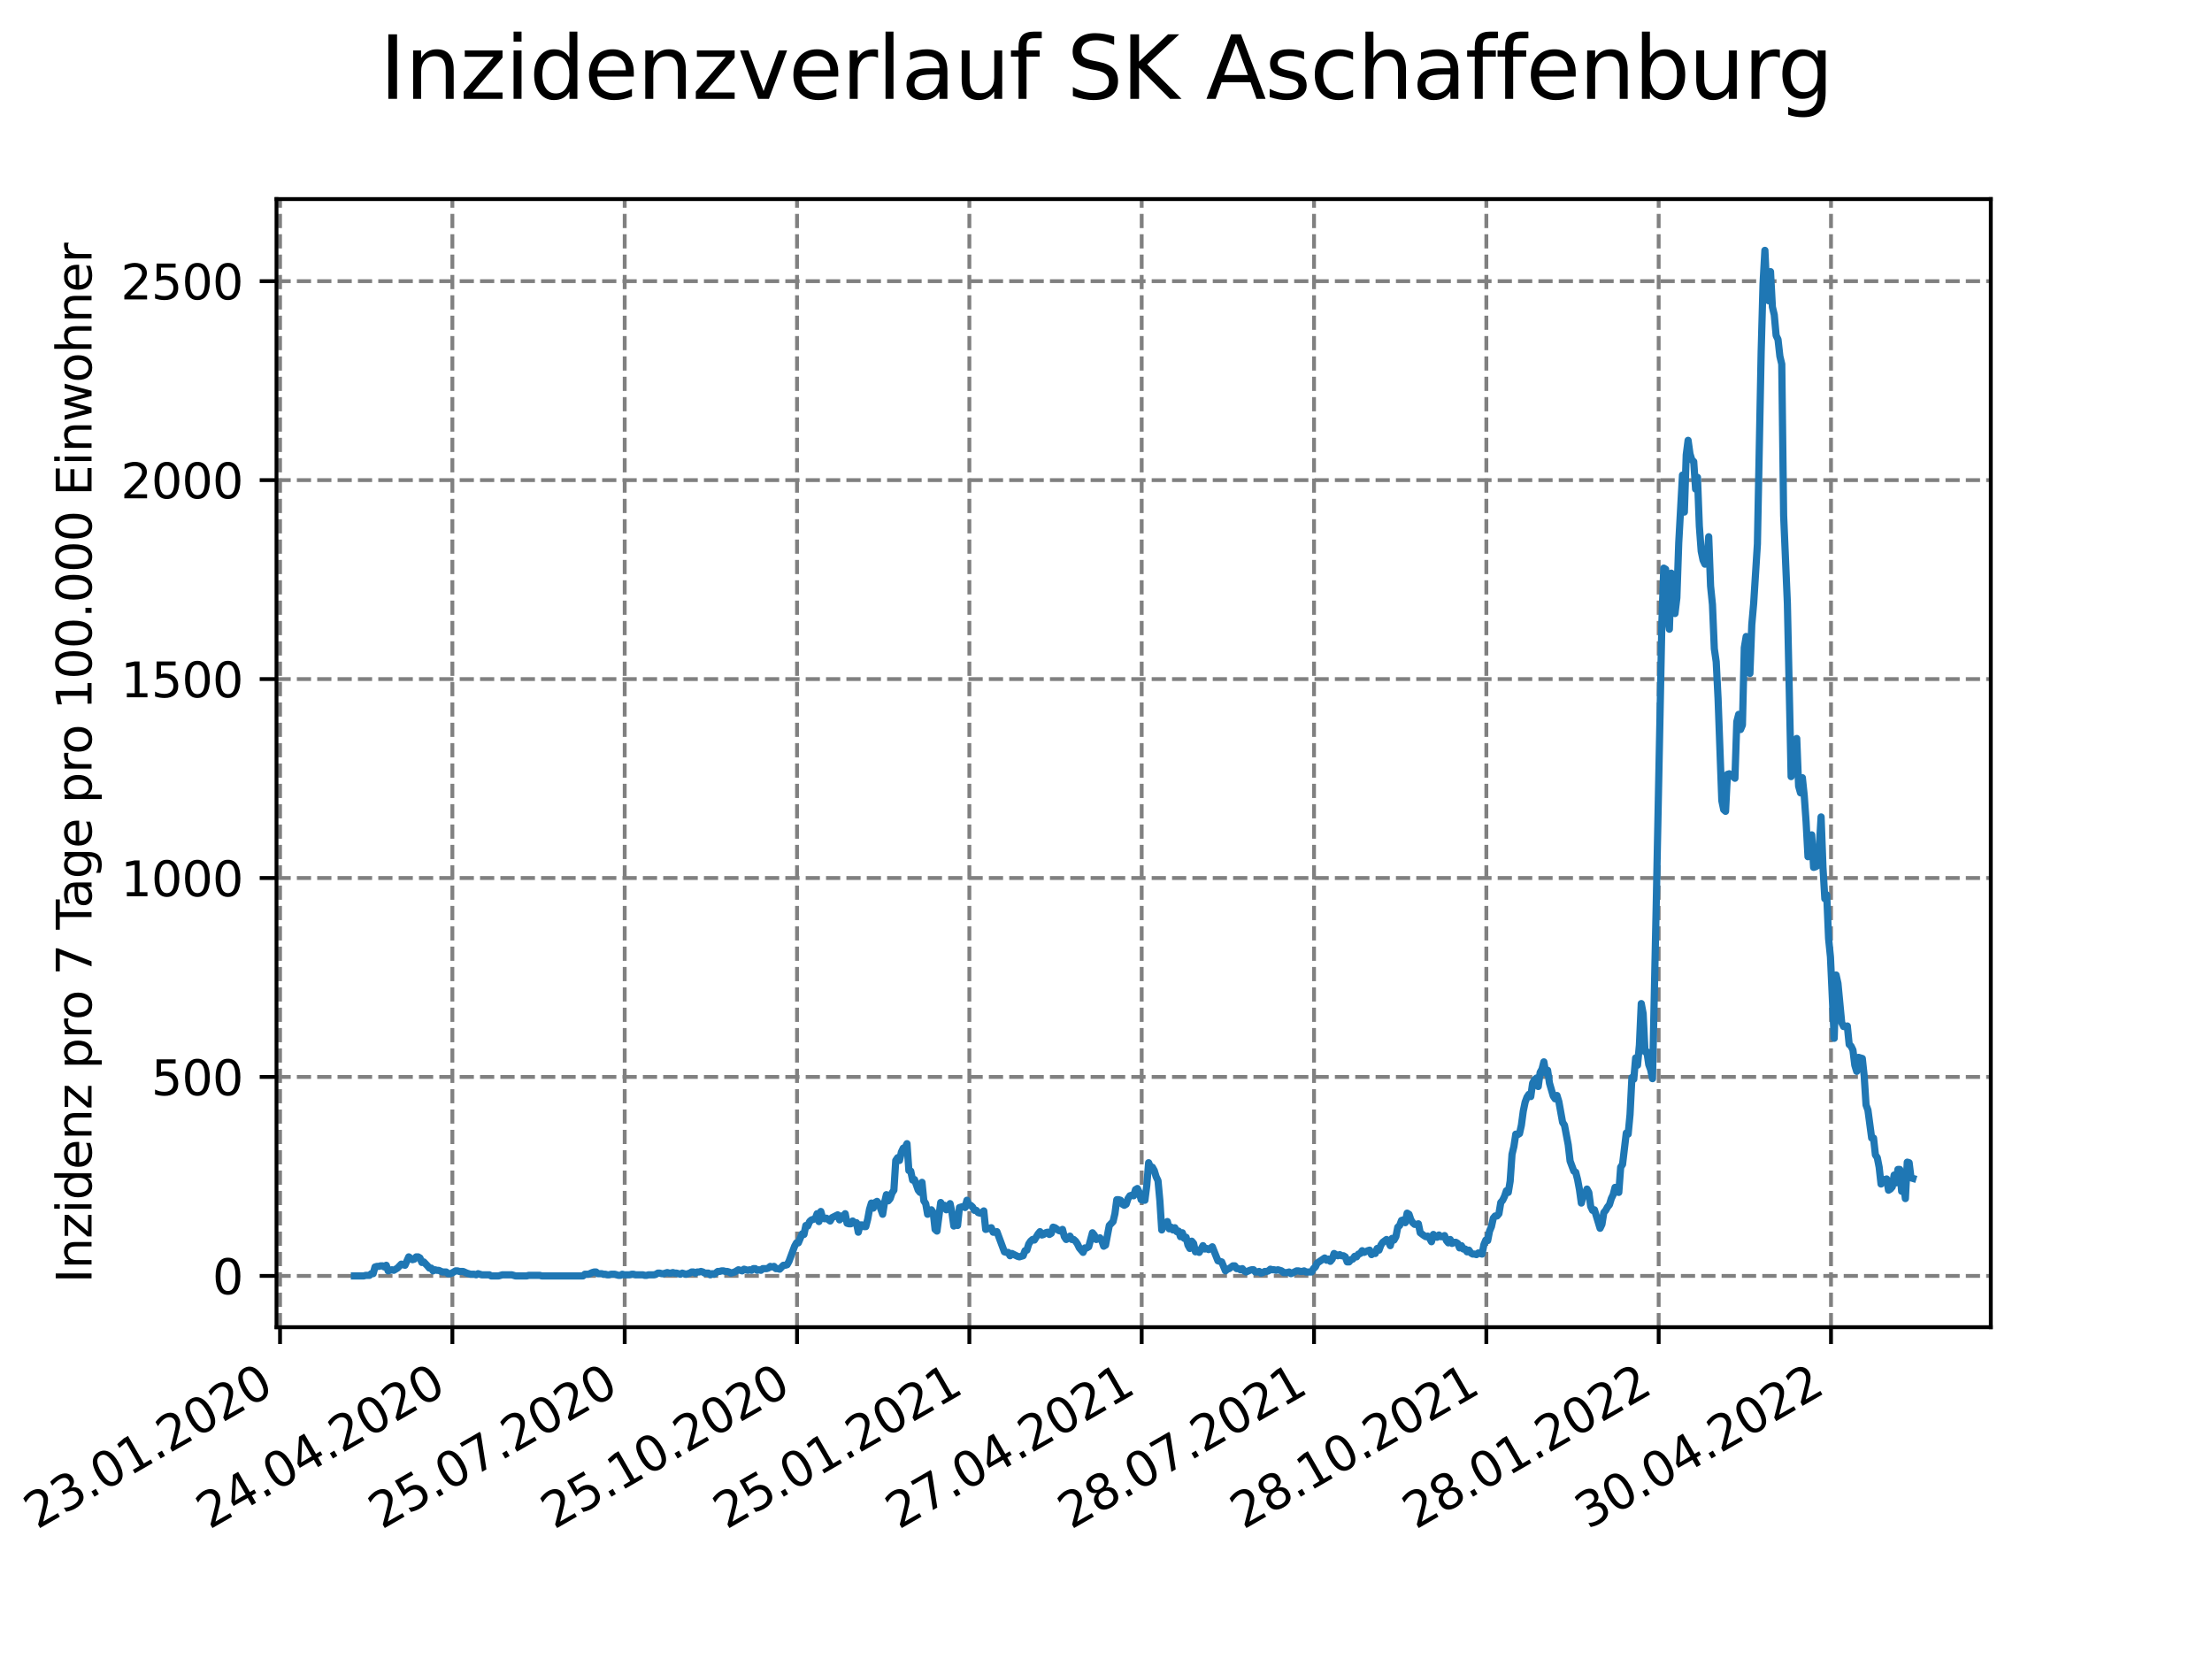 <?xml version="1.0" encoding="utf-8" standalone="no"?>
<!DOCTYPE svg PUBLIC "-//W3C//DTD SVG 1.1//EN"
  "http://www.w3.org/Graphics/SVG/1.1/DTD/svg11.dtd">
<svg xmlns:xlink="http://www.w3.org/1999/xlink" width="460.8pt" height="345.6pt" viewBox="0 0 460.8 345.6" xmlns="http://www.w3.org/2000/svg" version="1.1">
 <defs>
  <style type="text/css">*{stroke-linejoin: round; stroke-linecap: butt}</style>
 </defs>
 <g id="figure_1">
  <g id="patch_1">
   <path d="M 0 345.6 
L 460.8 345.6 
L 460.8 0 
L 0 0 
z
" style="fill: #ffffff"/>
  </g>
  <g id="axes_1">
   <g id="patch_2">
    <path d="M 57.6 276.48 
L 414.72 276.48 
L 414.72 41.472 
L 57.6 41.472 
z
" style="fill: #ffffff"/>
   </g>
   <g id="matplotlib.axis_1">
    <g id="xtick_1">
     <g id="line2d_1">
      <path d="M 58.338 276.48 
L 58.338 41.472 
" clip-path="url(#p2efe5b4119)" style="fill: none; stroke-dasharray: 2.96,1.28; stroke-dashoffset: 0; stroke: #808080; stroke-width: 0.8"/>
     </g>
     <g id="line2d_2">
      <defs>
       <path id="mc9bc3685da" d="M 0 0 
L 0 3.5 
" style="stroke: #000000; stroke-width: 0.8"/>
      </defs>
      <g>
       <use xlink:href="#mc9bc3685da" x="58.338" y="276.48" style="stroke: #000000; stroke-width: 0.8"/>
      </g>
     </g>
     <g id="text_1">
      <!-- 23.01.2020 -->
      <g transform="translate(7.713 318.689)rotate(-30)scale(0.1 -0.1)">
       <defs>
        <path id="DejaVuSans-32" d="M 1228 531 
L 3431 531 
L 3431 0 
L 469 0 
L 469 531 
Q 828 903 1448 1529 
Q 2069 2156 2228 2338 
Q 2531 2678 2651 2914 
Q 2772 3150 2772 3378 
Q 2772 3750 2511 3984 
Q 2250 4219 1831 4219 
Q 1534 4219 1204 4116 
Q 875 4013 500 3803 
L 500 4441 
Q 881 4594 1212 4672 
Q 1544 4750 1819 4750 
Q 2544 4750 2975 4387 
Q 3406 4025 3406 3419 
Q 3406 3131 3298 2873 
Q 3191 2616 2906 2266 
Q 2828 2175 2409 1742 
Q 1991 1309 1228 531 
z
" transform="scale(0.016)"/>
        <path id="DejaVuSans-33" d="M 2597 2516 
Q 3050 2419 3304 2112 
Q 3559 1806 3559 1356 
Q 3559 666 3084 287 
Q 2609 -91 1734 -91 
Q 1441 -91 1130 -33 
Q 819 25 488 141 
L 488 750 
Q 750 597 1062 519 
Q 1375 441 1716 441 
Q 2309 441 2620 675 
Q 2931 909 2931 1356 
Q 2931 1769 2642 2001 
Q 2353 2234 1838 2234 
L 1294 2234 
L 1294 2753 
L 1863 2753 
Q 2328 2753 2575 2939 
Q 2822 3125 2822 3475 
Q 2822 3834 2567 4026 
Q 2313 4219 1838 4219 
Q 1578 4219 1281 4162 
Q 984 4106 628 3988 
L 628 4550 
Q 988 4650 1302 4700 
Q 1616 4750 1894 4750 
Q 2613 4750 3031 4423 
Q 3450 4097 3450 3541 
Q 3450 3153 3228 2886 
Q 3006 2619 2597 2516 
z
" transform="scale(0.016)"/>
        <path id="DejaVuSans-2e" d="M 684 794 
L 1344 794 
L 1344 0 
L 684 0 
L 684 794 
z
" transform="scale(0.016)"/>
        <path id="DejaVuSans-30" d="M 2034 4250 
Q 1547 4250 1301 3770 
Q 1056 3291 1056 2328 
Q 1056 1369 1301 889 
Q 1547 409 2034 409 
Q 2525 409 2770 889 
Q 3016 1369 3016 2328 
Q 3016 3291 2770 3770 
Q 2525 4250 2034 4250 
z
M 2034 4750 
Q 2819 4750 3233 4129 
Q 3647 3509 3647 2328 
Q 3647 1150 3233 529 
Q 2819 -91 2034 -91 
Q 1250 -91 836 529 
Q 422 1150 422 2328 
Q 422 3509 836 4129 
Q 1250 4750 2034 4750 
z
" transform="scale(0.016)"/>
        <path id="DejaVuSans-31" d="M 794 531 
L 1825 531 
L 1825 4091 
L 703 3866 
L 703 4441 
L 1819 4666 
L 2450 4666 
L 2450 531 
L 3481 531 
L 3481 0 
L 794 0 
L 794 531 
z
" transform="scale(0.016)"/>
       </defs>
       <use xlink:href="#DejaVuSans-32"/>
       <use xlink:href="#DejaVuSans-33" x="63.623"/>
       <use xlink:href="#DejaVuSans-2e" x="127.246"/>
       <use xlink:href="#DejaVuSans-30" x="159.033"/>
       <use xlink:href="#DejaVuSans-31" x="222.656"/>
       <use xlink:href="#DejaVuSans-2e" x="286.279"/>
       <use xlink:href="#DejaVuSans-32" x="318.066"/>
       <use xlink:href="#DejaVuSans-30" x="381.689"/>
       <use xlink:href="#DejaVuSans-32" x="445.312"/>
       <use xlink:href="#DejaVuSans-30" x="508.936"/>
      </g>
     </g>
    </g>
    <g id="xtick_2">
     <g id="line2d_3">
      <path d="M 94.237 276.48 
L 94.237 41.472 
" clip-path="url(#p2efe5b4119)" style="fill: none; stroke-dasharray: 2.96,1.28; stroke-dashoffset: 0; stroke: #808080; stroke-width: 0.8"/>
     </g>
     <g id="line2d_4">
      <g>
       <use xlink:href="#mc9bc3685da" x="94.237" y="276.48" style="stroke: #000000; stroke-width: 0.8"/>
      </g>
     </g>
     <g id="text_2">
      <!-- 24.04.2020 -->
      <g transform="translate(43.612 318.689)rotate(-30)scale(0.1 -0.1)">
       <defs>
        <path id="DejaVuSans-34" d="M 2419 4116 
L 825 1625 
L 2419 1625 
L 2419 4116 
z
M 2253 4666 
L 3047 4666 
L 3047 1625 
L 3713 1625 
L 3713 1100 
L 3047 1100 
L 3047 0 
L 2419 0 
L 2419 1100 
L 313 1100 
L 313 1709 
L 2253 4666 
z
" transform="scale(0.016)"/>
       </defs>
       <use xlink:href="#DejaVuSans-32"/>
       <use xlink:href="#DejaVuSans-34" x="63.623"/>
       <use xlink:href="#DejaVuSans-2e" x="127.246"/>
       <use xlink:href="#DejaVuSans-30" x="159.033"/>
       <use xlink:href="#DejaVuSans-34" x="222.656"/>
       <use xlink:href="#DejaVuSans-2e" x="286.279"/>
       <use xlink:href="#DejaVuSans-32" x="318.066"/>
       <use xlink:href="#DejaVuSans-30" x="381.689"/>
       <use xlink:href="#DejaVuSans-32" x="445.312"/>
       <use xlink:href="#DejaVuSans-30" x="508.936"/>
      </g>
     </g>
    </g>
    <g id="xtick_3">
     <g id="line2d_5">
      <path d="M 130.137 276.48 
L 130.137 41.472 
" clip-path="url(#p2efe5b4119)" style="fill: none; stroke-dasharray: 2.96,1.28; stroke-dashoffset: 0; stroke: #808080; stroke-width: 0.8"/>
     </g>
     <g id="line2d_6">
      <g>
       <use xlink:href="#mc9bc3685da" x="130.137" y="276.48" style="stroke: #000000; stroke-width: 0.8"/>
      </g>
     </g>
     <g id="text_3">
      <!-- 25.07.2020 -->
      <g transform="translate(79.512 318.689)rotate(-30)scale(0.1 -0.1)">
       <defs>
        <path id="DejaVuSans-35" d="M 691 4666 
L 3169 4666 
L 3169 4134 
L 1269 4134 
L 1269 2991 
Q 1406 3038 1543 3061 
Q 1681 3084 1819 3084 
Q 2600 3084 3056 2656 
Q 3513 2228 3513 1497 
Q 3513 744 3044 326 
Q 2575 -91 1722 -91 
Q 1428 -91 1123 -41 
Q 819 9 494 109 
L 494 744 
Q 775 591 1075 516 
Q 1375 441 1709 441 
Q 2250 441 2565 725 
Q 2881 1009 2881 1497 
Q 2881 1984 2565 2268 
Q 2250 2553 1709 2553 
Q 1456 2553 1204 2497 
Q 953 2441 691 2322 
L 691 4666 
z
" transform="scale(0.016)"/>
        <path id="DejaVuSans-37" d="M 525 4666 
L 3525 4666 
L 3525 4397 
L 1831 0 
L 1172 0 
L 2766 4134 
L 525 4134 
L 525 4666 
z
" transform="scale(0.016)"/>
       </defs>
       <use xlink:href="#DejaVuSans-32"/>
       <use xlink:href="#DejaVuSans-35" x="63.623"/>
       <use xlink:href="#DejaVuSans-2e" x="127.246"/>
       <use xlink:href="#DejaVuSans-30" x="159.033"/>
       <use xlink:href="#DejaVuSans-37" x="222.656"/>
       <use xlink:href="#DejaVuSans-2e" x="286.279"/>
       <use xlink:href="#DejaVuSans-32" x="318.066"/>
       <use xlink:href="#DejaVuSans-30" x="381.689"/>
       <use xlink:href="#DejaVuSans-32" x="445.312"/>
       <use xlink:href="#DejaVuSans-30" x="508.936"/>
      </g>
     </g>
    </g>
    <g id="xtick_4">
     <g id="line2d_7">
      <path d="M 166.036 276.48 
L 166.036 41.472 
" clip-path="url(#p2efe5b4119)" style="fill: none; stroke-dasharray: 2.96,1.28; stroke-dashoffset: 0; stroke: #808080; stroke-width: 0.8"/>
     </g>
     <g id="line2d_8">
      <g>
       <use xlink:href="#mc9bc3685da" x="166.036" y="276.48" style="stroke: #000000; stroke-width: 0.8"/>
      </g>
     </g>
     <g id="text_4">
      <!-- 25.10.2020 -->
      <g transform="translate(115.411 318.689)rotate(-30)scale(0.1 -0.1)">
       <use xlink:href="#DejaVuSans-32"/>
       <use xlink:href="#DejaVuSans-35" x="63.623"/>
       <use xlink:href="#DejaVuSans-2e" x="127.246"/>
       <use xlink:href="#DejaVuSans-31" x="159.033"/>
       <use xlink:href="#DejaVuSans-30" x="222.656"/>
       <use xlink:href="#DejaVuSans-2e" x="286.279"/>
       <use xlink:href="#DejaVuSans-32" x="318.066"/>
       <use xlink:href="#DejaVuSans-30" x="381.689"/>
       <use xlink:href="#DejaVuSans-32" x="445.312"/>
       <use xlink:href="#DejaVuSans-30" x="508.936"/>
      </g>
     </g>
    </g>
    <g id="xtick_5">
     <g id="line2d_9">
      <path d="M 201.935 276.48 
L 201.935 41.472 
" clip-path="url(#p2efe5b4119)" style="fill: none; stroke-dasharray: 2.96,1.28; stroke-dashoffset: 0; stroke: #808080; stroke-width: 0.8"/>
     </g>
     <g id="line2d_10">
      <g>
       <use xlink:href="#mc9bc3685da" x="201.935" y="276.48" style="stroke: #000000; stroke-width: 0.8"/>
      </g>
     </g>
     <g id="text_5">
      <!-- 25.01.2021 -->
      <g transform="translate(151.31 318.689)rotate(-30)scale(0.1 -0.1)">
       <use xlink:href="#DejaVuSans-32"/>
       <use xlink:href="#DejaVuSans-35" x="63.623"/>
       <use xlink:href="#DejaVuSans-2e" x="127.246"/>
       <use xlink:href="#DejaVuSans-30" x="159.033"/>
       <use xlink:href="#DejaVuSans-31" x="222.656"/>
       <use xlink:href="#DejaVuSans-2e" x="286.279"/>
       <use xlink:href="#DejaVuSans-32" x="318.066"/>
       <use xlink:href="#DejaVuSans-30" x="381.689"/>
       <use xlink:href="#DejaVuSans-32" x="445.312"/>
       <use xlink:href="#DejaVuSans-31" x="508.936"/>
      </g>
     </g>
    </g>
    <g id="xtick_6">
     <g id="line2d_11">
      <path d="M 237.835 276.48 
L 237.835 41.472 
" clip-path="url(#p2efe5b4119)" style="fill: none; stroke-dasharray: 2.96,1.28; stroke-dashoffset: 0; stroke: #808080; stroke-width: 0.8"/>
     </g>
     <g id="line2d_12">
      <g>
       <use xlink:href="#mc9bc3685da" x="237.835" y="276.48" style="stroke: #000000; stroke-width: 0.8"/>
      </g>
     </g>
     <g id="text_6">
      <!-- 27.04.2021 -->
      <g transform="translate(187.209 318.689)rotate(-30)scale(0.1 -0.1)">
       <use xlink:href="#DejaVuSans-32"/>
       <use xlink:href="#DejaVuSans-37" x="63.623"/>
       <use xlink:href="#DejaVuSans-2e" x="127.246"/>
       <use xlink:href="#DejaVuSans-30" x="159.033"/>
       <use xlink:href="#DejaVuSans-34" x="222.656"/>
       <use xlink:href="#DejaVuSans-2e" x="286.279"/>
       <use xlink:href="#DejaVuSans-32" x="318.066"/>
       <use xlink:href="#DejaVuSans-30" x="381.689"/>
       <use xlink:href="#DejaVuSans-32" x="445.312"/>
       <use xlink:href="#DejaVuSans-31" x="508.936"/>
      </g>
     </g>
    </g>
    <g id="xtick_7">
     <g id="line2d_13">
      <path d="M 273.734 276.48 
L 273.734 41.472 
" clip-path="url(#p2efe5b4119)" style="fill: none; stroke-dasharray: 2.96,1.28; stroke-dashoffset: 0; stroke: #808080; stroke-width: 0.8"/>
     </g>
     <g id="line2d_14">
      <g>
       <use xlink:href="#mc9bc3685da" x="273.734" y="276.48" style="stroke: #000000; stroke-width: 0.8"/>
      </g>
     </g>
     <g id="text_7">
      <!-- 28.07.2021 -->
      <g transform="translate(223.109 318.689)rotate(-30)scale(0.1 -0.1)">
       <defs>
        <path id="DejaVuSans-38" d="M 2034 2216 
Q 1584 2216 1326 1975 
Q 1069 1734 1069 1313 
Q 1069 891 1326 650 
Q 1584 409 2034 409 
Q 2484 409 2743 651 
Q 3003 894 3003 1313 
Q 3003 1734 2745 1975 
Q 2488 2216 2034 2216 
z
M 1403 2484 
Q 997 2584 770 2862 
Q 544 3141 544 3541 
Q 544 4100 942 4425 
Q 1341 4750 2034 4750 
Q 2731 4750 3128 4425 
Q 3525 4100 3525 3541 
Q 3525 3141 3298 2862 
Q 3072 2584 2669 2484 
Q 3125 2378 3379 2068 
Q 3634 1759 3634 1313 
Q 3634 634 3220 271 
Q 2806 -91 2034 -91 
Q 1263 -91 848 271 
Q 434 634 434 1313 
Q 434 1759 690 2068 
Q 947 2378 1403 2484 
z
M 1172 3481 
Q 1172 3119 1398 2916 
Q 1625 2713 2034 2713 
Q 2441 2713 2670 2916 
Q 2900 3119 2900 3481 
Q 2900 3844 2670 4047 
Q 2441 4250 2034 4250 
Q 1625 4250 1398 4047 
Q 1172 3844 1172 3481 
z
" transform="scale(0.016)"/>
       </defs>
       <use xlink:href="#DejaVuSans-32"/>
       <use xlink:href="#DejaVuSans-38" x="63.623"/>
       <use xlink:href="#DejaVuSans-2e" x="127.246"/>
       <use xlink:href="#DejaVuSans-30" x="159.033"/>
       <use xlink:href="#DejaVuSans-37" x="222.656"/>
       <use xlink:href="#DejaVuSans-2e" x="286.279"/>
       <use xlink:href="#DejaVuSans-32" x="318.066"/>
       <use xlink:href="#DejaVuSans-30" x="381.689"/>
       <use xlink:href="#DejaVuSans-32" x="445.312"/>
       <use xlink:href="#DejaVuSans-31" x="508.936"/>
      </g>
     </g>
    </g>
    <g id="xtick_8">
     <g id="line2d_15">
      <path d="M 309.633 276.48 
L 309.633 41.472 
" clip-path="url(#p2efe5b4119)" style="fill: none; stroke-dasharray: 2.96,1.28; stroke-dashoffset: 0; stroke: #808080; stroke-width: 0.8"/>
     </g>
     <g id="line2d_16">
      <g>
       <use xlink:href="#mc9bc3685da" x="309.633" y="276.48" style="stroke: #000000; stroke-width: 0.8"/>
      </g>
     </g>
     <g id="text_8">
      <!-- 28.10.2021 -->
      <g transform="translate(259.008 318.689)rotate(-30)scale(0.1 -0.1)">
       <use xlink:href="#DejaVuSans-32"/>
       <use xlink:href="#DejaVuSans-38" x="63.623"/>
       <use xlink:href="#DejaVuSans-2e" x="127.246"/>
       <use xlink:href="#DejaVuSans-31" x="159.033"/>
       <use xlink:href="#DejaVuSans-30" x="222.656"/>
       <use xlink:href="#DejaVuSans-2e" x="286.279"/>
       <use xlink:href="#DejaVuSans-32" x="318.066"/>
       <use xlink:href="#DejaVuSans-30" x="381.689"/>
       <use xlink:href="#DejaVuSans-32" x="445.312"/>
       <use xlink:href="#DejaVuSans-31" x="508.936"/>
      </g>
     </g>
    </g>
    <g id="xtick_9">
     <g id="line2d_17">
      <path d="M 345.533 276.48 
L 345.533 41.472 
" clip-path="url(#p2efe5b4119)" style="fill: none; stroke-dasharray: 2.96,1.28; stroke-dashoffset: 0; stroke: #808080; stroke-width: 0.8"/>
     </g>
     <g id="line2d_18">
      <g>
       <use xlink:href="#mc9bc3685da" x="345.533" y="276.48" style="stroke: #000000; stroke-width: 0.8"/>
      </g>
     </g>
     <g id="text_9">
      <!-- 28.01.2022 -->
      <g transform="translate(294.907 318.689)rotate(-30)scale(0.1 -0.1)">
       <use xlink:href="#DejaVuSans-32"/>
       <use xlink:href="#DejaVuSans-38" x="63.623"/>
       <use xlink:href="#DejaVuSans-2e" x="127.246"/>
       <use xlink:href="#DejaVuSans-30" x="159.033"/>
       <use xlink:href="#DejaVuSans-31" x="222.656"/>
       <use xlink:href="#DejaVuSans-2e" x="286.279"/>
       <use xlink:href="#DejaVuSans-32" x="318.066"/>
       <use xlink:href="#DejaVuSans-30" x="381.689"/>
       <use xlink:href="#DejaVuSans-32" x="445.312"/>
       <use xlink:href="#DejaVuSans-32" x="508.936"/>
      </g>
     </g>
    </g>
    <g id="xtick_10">
     <g id="line2d_19">
      <path d="M 381.432 276.48 
L 381.432 41.472 
" clip-path="url(#p2efe5b4119)" style="fill: none; stroke-dasharray: 2.96,1.28; stroke-dashoffset: 0; stroke: #808080; stroke-width: 0.8"/>
     </g>
     <g id="line2d_20">
      <g>
       <use xlink:href="#mc9bc3685da" x="381.432" y="276.48" style="stroke: #000000; stroke-width: 0.8"/>
      </g>
     </g>
     <g id="text_10">
      <!-- 30.04.2022 -->
      <g transform="translate(330.807 318.689)rotate(-30)scale(0.1 -0.1)">
       <use xlink:href="#DejaVuSans-33"/>
       <use xlink:href="#DejaVuSans-30" x="63.623"/>
       <use xlink:href="#DejaVuSans-2e" x="127.246"/>
       <use xlink:href="#DejaVuSans-30" x="159.033"/>
       <use xlink:href="#DejaVuSans-34" x="222.656"/>
       <use xlink:href="#DejaVuSans-2e" x="286.279"/>
       <use xlink:href="#DejaVuSans-32" x="318.066"/>
       <use xlink:href="#DejaVuSans-30" x="381.689"/>
       <use xlink:href="#DejaVuSans-32" x="445.312"/>
       <use xlink:href="#DejaVuSans-32" x="508.936"/>
      </g>
     </g>
    </g>
   </g>
   <g id="matplotlib.axis_2">
    <g id="ytick_1">
     <g id="line2d_21">
      <path d="M 57.6 265.798 
L 414.72 265.798 
" clip-path="url(#p2efe5b4119)" style="fill: none; stroke-dasharray: 2.96,1.28; stroke-dashoffset: 0; stroke: #808080; stroke-width: 0.8"/>
     </g>
     <g id="line2d_22">
      <defs>
       <path id="m625ce61a11" d="M 0 0 
L -3.5 0 
" style="stroke: #000000; stroke-width: 0.8"/>
      </defs>
      <g>
       <use xlink:href="#m625ce61a11" x="57.6" y="265.798" style="stroke: #000000; stroke-width: 0.8"/>
      </g>
     </g>
     <g id="text_11">
      <!-- 0 -->
      <g transform="translate(44.237 269.597)scale(0.1 -0.1)">
       <use xlink:href="#DejaVuSans-30"/>
      </g>
     </g>
    </g>
    <g id="ytick_2">
     <g id="line2d_23">
      <path d="M 57.6 224.352 
L 414.72 224.352 
" clip-path="url(#p2efe5b4119)" style="fill: none; stroke-dasharray: 2.96,1.28; stroke-dashoffset: 0; stroke: #808080; stroke-width: 0.8"/>
     </g>
     <g id="line2d_24">
      <g>
       <use xlink:href="#m625ce61a11" x="57.6" y="224.352" style="stroke: #000000; stroke-width: 0.8"/>
      </g>
     </g>
     <g id="text_12">
      <!-- 500 -->
      <g transform="translate(31.512 228.151)scale(0.1 -0.1)">
       <use xlink:href="#DejaVuSans-35"/>
       <use xlink:href="#DejaVuSans-30" x="63.623"/>
       <use xlink:href="#DejaVuSans-30" x="127.246"/>
      </g>
     </g>
    </g>
    <g id="ytick_3">
     <g id="line2d_25">
      <path d="M 57.6 182.906 
L 414.72 182.906 
" clip-path="url(#p2efe5b4119)" style="fill: none; stroke-dasharray: 2.96,1.28; stroke-dashoffset: 0; stroke: #808080; stroke-width: 0.8"/>
     </g>
     <g id="line2d_26">
      <g>
       <use xlink:href="#m625ce61a11" x="57.6" y="182.906" style="stroke: #000000; stroke-width: 0.8"/>
      </g>
     </g>
     <g id="text_13">
      <!-- 1000 -->
      <g transform="translate(25.15 186.706)scale(0.1 -0.1)">
       <use xlink:href="#DejaVuSans-31"/>
       <use xlink:href="#DejaVuSans-30" x="63.623"/>
       <use xlink:href="#DejaVuSans-30" x="127.246"/>
       <use xlink:href="#DejaVuSans-30" x="190.869"/>
      </g>
     </g>
    </g>
    <g id="ytick_4">
     <g id="line2d_27">
      <path d="M 57.6 141.461 
L 414.72 141.461 
" clip-path="url(#p2efe5b4119)" style="fill: none; stroke-dasharray: 2.96,1.28; stroke-dashoffset: 0; stroke: #808080; stroke-width: 0.8"/>
     </g>
     <g id="line2d_28">
      <g>
       <use xlink:href="#m625ce61a11" x="57.6" y="141.461" style="stroke: #000000; stroke-width: 0.8"/>
      </g>
     </g>
     <g id="text_14">
      <!-- 1500 -->
      <g transform="translate(25.15 145.26)scale(0.1 -0.1)">
       <use xlink:href="#DejaVuSans-31"/>
       <use xlink:href="#DejaVuSans-35" x="63.623"/>
       <use xlink:href="#DejaVuSans-30" x="127.246"/>
       <use xlink:href="#DejaVuSans-30" x="190.869"/>
      </g>
     </g>
    </g>
    <g id="ytick_5">
     <g id="line2d_29">
      <path d="M 57.6 100.015 
L 414.72 100.015 
" clip-path="url(#p2efe5b4119)" style="fill: none; stroke-dasharray: 2.96,1.28; stroke-dashoffset: 0; stroke: #808080; stroke-width: 0.8"/>
     </g>
     <g id="line2d_30">
      <g>
       <use xlink:href="#m625ce61a11" x="57.6" y="100.015" style="stroke: #000000; stroke-width: 0.8"/>
      </g>
     </g>
     <g id="text_15">
      <!-- 2000 -->
      <g transform="translate(25.15 103.814)scale(0.1 -0.1)">
       <use xlink:href="#DejaVuSans-32"/>
       <use xlink:href="#DejaVuSans-30" x="63.623"/>
       <use xlink:href="#DejaVuSans-30" x="127.246"/>
       <use xlink:href="#DejaVuSans-30" x="190.869"/>
      </g>
     </g>
    </g>
    <g id="ytick_6">
     <g id="line2d_31">
      <path d="M 57.6 58.569 
L 414.72 58.569 
" clip-path="url(#p2efe5b4119)" style="fill: none; stroke-dasharray: 2.96,1.28; stroke-dashoffset: 0; stroke: #808080; stroke-width: 0.8"/>
     </g>
     <g id="line2d_32">
      <g>
       <use xlink:href="#m625ce61a11" x="57.6" y="58.569" style="stroke: #000000; stroke-width: 0.8"/>
      </g>
     </g>
     <g id="text_16">
      <!-- 2500 -->
      <g transform="translate(25.15 62.369)scale(0.1 -0.1)">
       <use xlink:href="#DejaVuSans-32"/>
       <use xlink:href="#DejaVuSans-35" x="63.623"/>
       <use xlink:href="#DejaVuSans-30" x="127.246"/>
       <use xlink:href="#DejaVuSans-30" x="190.869"/>
      </g>
     </g>
    </g>
    <g id="text_17">
     <!-- Inzidenz pro 7 Tage pro 100.000 Einwohner -->
     <g transform="translate(19.07 267.301)rotate(-90)scale(0.1 -0.1)">
      <defs>
       <path id="DejaVuSans-49" d="M 628 4666 
L 1259 4666 
L 1259 0 
L 628 0 
L 628 4666 
z
" transform="scale(0.016)"/>
       <path id="DejaVuSans-6e" d="M 3513 2113 
L 3513 0 
L 2938 0 
L 2938 2094 
Q 2938 2591 2744 2837 
Q 2550 3084 2163 3084 
Q 1697 3084 1428 2787 
Q 1159 2491 1159 1978 
L 1159 0 
L 581 0 
L 581 3500 
L 1159 3500 
L 1159 2956 
Q 1366 3272 1645 3428 
Q 1925 3584 2291 3584 
Q 2894 3584 3203 3211 
Q 3513 2838 3513 2113 
z
" transform="scale(0.016)"/>
       <path id="DejaVuSans-7a" d="M 353 3500 
L 3084 3500 
L 3084 2975 
L 922 459 
L 3084 459 
L 3084 0 
L 275 0 
L 275 525 
L 2438 3041 
L 353 3041 
L 353 3500 
z
" transform="scale(0.016)"/>
       <path id="DejaVuSans-69" d="M 603 3500 
L 1178 3500 
L 1178 0 
L 603 0 
L 603 3500 
z
M 603 4863 
L 1178 4863 
L 1178 4134 
L 603 4134 
L 603 4863 
z
" transform="scale(0.016)"/>
       <path id="DejaVuSans-64" d="M 2906 2969 
L 2906 4863 
L 3481 4863 
L 3481 0 
L 2906 0 
L 2906 525 
Q 2725 213 2448 61 
Q 2172 -91 1784 -91 
Q 1150 -91 751 415 
Q 353 922 353 1747 
Q 353 2572 751 3078 
Q 1150 3584 1784 3584 
Q 2172 3584 2448 3432 
Q 2725 3281 2906 2969 
z
M 947 1747 
Q 947 1113 1208 752 
Q 1469 391 1925 391 
Q 2381 391 2643 752 
Q 2906 1113 2906 1747 
Q 2906 2381 2643 2742 
Q 2381 3103 1925 3103 
Q 1469 3103 1208 2742 
Q 947 2381 947 1747 
z
" transform="scale(0.016)"/>
       <path id="DejaVuSans-65" d="M 3597 1894 
L 3597 1613 
L 953 1613 
Q 991 1019 1311 708 
Q 1631 397 2203 397 
Q 2534 397 2845 478 
Q 3156 559 3463 722 
L 3463 178 
Q 3153 47 2828 -22 
Q 2503 -91 2169 -91 
Q 1331 -91 842 396 
Q 353 884 353 1716 
Q 353 2575 817 3079 
Q 1281 3584 2069 3584 
Q 2775 3584 3186 3129 
Q 3597 2675 3597 1894 
z
M 3022 2063 
Q 3016 2534 2758 2815 
Q 2500 3097 2075 3097 
Q 1594 3097 1305 2825 
Q 1016 2553 972 2059 
L 3022 2063 
z
" transform="scale(0.016)"/>
       <path id="DejaVuSans-20" transform="scale(0.016)"/>
       <path id="DejaVuSans-70" d="M 1159 525 
L 1159 -1331 
L 581 -1331 
L 581 3500 
L 1159 3500 
L 1159 2969 
Q 1341 3281 1617 3432 
Q 1894 3584 2278 3584 
Q 2916 3584 3314 3078 
Q 3713 2572 3713 1747 
Q 3713 922 3314 415 
Q 2916 -91 2278 -91 
Q 1894 -91 1617 61 
Q 1341 213 1159 525 
z
M 3116 1747 
Q 3116 2381 2855 2742 
Q 2594 3103 2138 3103 
Q 1681 3103 1420 2742 
Q 1159 2381 1159 1747 
Q 1159 1113 1420 752 
Q 1681 391 2138 391 
Q 2594 391 2855 752 
Q 3116 1113 3116 1747 
z
" transform="scale(0.016)"/>
       <path id="DejaVuSans-72" d="M 2631 2963 
Q 2534 3019 2420 3045 
Q 2306 3072 2169 3072 
Q 1681 3072 1420 2755 
Q 1159 2438 1159 1844 
L 1159 0 
L 581 0 
L 581 3500 
L 1159 3500 
L 1159 2956 
Q 1341 3275 1631 3429 
Q 1922 3584 2338 3584 
Q 2397 3584 2469 3576 
Q 2541 3569 2628 3553 
L 2631 2963 
z
" transform="scale(0.016)"/>
       <path id="DejaVuSans-6f" d="M 1959 3097 
Q 1497 3097 1228 2736 
Q 959 2375 959 1747 
Q 959 1119 1226 758 
Q 1494 397 1959 397 
Q 2419 397 2687 759 
Q 2956 1122 2956 1747 
Q 2956 2369 2687 2733 
Q 2419 3097 1959 3097 
z
M 1959 3584 
Q 2709 3584 3137 3096 
Q 3566 2609 3566 1747 
Q 3566 888 3137 398 
Q 2709 -91 1959 -91 
Q 1206 -91 779 398 
Q 353 888 353 1747 
Q 353 2609 779 3096 
Q 1206 3584 1959 3584 
z
" transform="scale(0.016)"/>
       <path id="DejaVuSans-54" d="M -19 4666 
L 3928 4666 
L 3928 4134 
L 2272 4134 
L 2272 0 
L 1638 0 
L 1638 4134 
L -19 4134 
L -19 4666 
z
" transform="scale(0.016)"/>
       <path id="DejaVuSans-61" d="M 2194 1759 
Q 1497 1759 1228 1600 
Q 959 1441 959 1056 
Q 959 750 1161 570 
Q 1363 391 1709 391 
Q 2188 391 2477 730 
Q 2766 1069 2766 1631 
L 2766 1759 
L 2194 1759 
z
M 3341 1997 
L 3341 0 
L 2766 0 
L 2766 531 
Q 2569 213 2275 61 
Q 1981 -91 1556 -91 
Q 1019 -91 701 211 
Q 384 513 384 1019 
Q 384 1609 779 1909 
Q 1175 2209 1959 2209 
L 2766 2209 
L 2766 2266 
Q 2766 2663 2505 2880 
Q 2244 3097 1772 3097 
Q 1472 3097 1187 3025 
Q 903 2953 641 2809 
L 641 3341 
Q 956 3463 1253 3523 
Q 1550 3584 1831 3584 
Q 2591 3584 2966 3190 
Q 3341 2797 3341 1997 
z
" transform="scale(0.016)"/>
       <path id="DejaVuSans-67" d="M 2906 1791 
Q 2906 2416 2648 2759 
Q 2391 3103 1925 3103 
Q 1463 3103 1205 2759 
Q 947 2416 947 1791 
Q 947 1169 1205 825 
Q 1463 481 1925 481 
Q 2391 481 2648 825 
Q 2906 1169 2906 1791 
z
M 3481 434 
Q 3481 -459 3084 -895 
Q 2688 -1331 1869 -1331 
Q 1566 -1331 1297 -1286 
Q 1028 -1241 775 -1147 
L 775 -588 
Q 1028 -725 1275 -790 
Q 1522 -856 1778 -856 
Q 2344 -856 2625 -561 
Q 2906 -266 2906 331 
L 2906 616 
Q 2728 306 2450 153 
Q 2172 0 1784 0 
Q 1141 0 747 490 
Q 353 981 353 1791 
Q 353 2603 747 3093 
Q 1141 3584 1784 3584 
Q 2172 3584 2450 3431 
Q 2728 3278 2906 2969 
L 2906 3500 
L 3481 3500 
L 3481 434 
z
" transform="scale(0.016)"/>
       <path id="DejaVuSans-45" d="M 628 4666 
L 3578 4666 
L 3578 4134 
L 1259 4134 
L 1259 2753 
L 3481 2753 
L 3481 2222 
L 1259 2222 
L 1259 531 
L 3634 531 
L 3634 0 
L 628 0 
L 628 4666 
z
" transform="scale(0.016)"/>
       <path id="DejaVuSans-77" d="M 269 3500 
L 844 3500 
L 1563 769 
L 2278 3500 
L 2956 3500 
L 3675 769 
L 4391 3500 
L 4966 3500 
L 4050 0 
L 3372 0 
L 2619 2869 
L 1863 0 
L 1184 0 
L 269 3500 
z
" transform="scale(0.016)"/>
       <path id="DejaVuSans-68" d="M 3513 2113 
L 3513 0 
L 2938 0 
L 2938 2094 
Q 2938 2591 2744 2837 
Q 2550 3084 2163 3084 
Q 1697 3084 1428 2787 
Q 1159 2491 1159 1978 
L 1159 0 
L 581 0 
L 581 4863 
L 1159 4863 
L 1159 2956 
Q 1366 3272 1645 3428 
Q 1925 3584 2291 3584 
Q 2894 3584 3203 3211 
Q 3513 2838 3513 2113 
z
" transform="scale(0.016)"/>
      </defs>
      <use xlink:href="#DejaVuSans-49"/>
      <use xlink:href="#DejaVuSans-6e" x="29.492"/>
      <use xlink:href="#DejaVuSans-7a" x="92.871"/>
      <use xlink:href="#DejaVuSans-69" x="145.361"/>
      <use xlink:href="#DejaVuSans-64" x="173.145"/>
      <use xlink:href="#DejaVuSans-65" x="236.621"/>
      <use xlink:href="#DejaVuSans-6e" x="298.145"/>
      <use xlink:href="#DejaVuSans-7a" x="361.523"/>
      <use xlink:href="#DejaVuSans-20" x="414.014"/>
      <use xlink:href="#DejaVuSans-70" x="445.801"/>
      <use xlink:href="#DejaVuSans-72" x="509.277"/>
      <use xlink:href="#DejaVuSans-6f" x="548.141"/>
      <use xlink:href="#DejaVuSans-20" x="609.322"/>
      <use xlink:href="#DejaVuSans-37" x="641.109"/>
      <use xlink:href="#DejaVuSans-20" x="704.732"/>
      <use xlink:href="#DejaVuSans-54" x="736.52"/>
      <use xlink:href="#DejaVuSans-61" x="781.104"/>
      <use xlink:href="#DejaVuSans-67" x="842.383"/>
      <use xlink:href="#DejaVuSans-65" x="905.859"/>
      <use xlink:href="#DejaVuSans-20" x="967.383"/>
      <use xlink:href="#DejaVuSans-70" x="999.17"/>
      <use xlink:href="#DejaVuSans-72" x="1062.646"/>
      <use xlink:href="#DejaVuSans-6f" x="1101.51"/>
      <use xlink:href="#DejaVuSans-20" x="1162.691"/>
      <use xlink:href="#DejaVuSans-31" x="1194.479"/>
      <use xlink:href="#DejaVuSans-30" x="1258.102"/>
      <use xlink:href="#DejaVuSans-30" x="1321.725"/>
      <use xlink:href="#DejaVuSans-2e" x="1385.348"/>
      <use xlink:href="#DejaVuSans-30" x="1417.135"/>
      <use xlink:href="#DejaVuSans-30" x="1480.758"/>
      <use xlink:href="#DejaVuSans-30" x="1544.381"/>
      <use xlink:href="#DejaVuSans-20" x="1608.004"/>
      <use xlink:href="#DejaVuSans-45" x="1639.791"/>
      <use xlink:href="#DejaVuSans-69" x="1702.975"/>
      <use xlink:href="#DejaVuSans-6e" x="1730.758"/>
      <use xlink:href="#DejaVuSans-77" x="1794.137"/>
      <use xlink:href="#DejaVuSans-6f" x="1875.924"/>
      <use xlink:href="#DejaVuSans-68" x="1937.105"/>
      <use xlink:href="#DejaVuSans-6e" x="2000.484"/>
      <use xlink:href="#DejaVuSans-65" x="2063.863"/>
      <use xlink:href="#DejaVuSans-72" x="2125.387"/>
     </g>
    </g>
   </g>
   <g id="line2d_33">
    <path d="M 73.833 265.798 
L 75.784 265.798 
L 76.174 265.681 
L 76.954 265.681 
L 77.345 265.331 
L 77.735 265.331 
L 78.125 263.93 
L 78.515 263.813 
L 78.905 263.813 
L 79.296 263.696 
L 79.686 263.696 
L 80.076 263.93 
L 80.466 263.58 
L 80.857 264.747 
L 81.637 264.514 
L 82.027 264.63 
L 82.808 264.163 
L 83.588 263.346 
L 84.368 263.58 
L 85.149 261.828 
L 85.929 262.412 
L 86.319 262.295 
L 86.71 261.828 
L 87.1 261.828 
L 87.49 262.062 
L 87.88 262.996 
L 88.27 262.879 
L 89.051 263.696 
L 89.441 264.163 
L 89.831 264.163 
L 90.222 264.747 
L 90.612 264.514 
L 91.002 264.63 
L 91.392 264.63 
L 92.173 264.981 
L 92.953 264.981 
L 93.343 265.331 
L 93.733 265.331 
L 94.124 265.214 
L 94.904 264.747 
L 95.294 264.747 
L 95.684 264.864 
L 96.465 264.864 
L 97.245 265.214 
L 98.026 265.448 
L 98.806 265.448 
L 99.196 265.564 
L 99.587 265.331 
L 100.367 265.564 
L 101.928 265.564 
L 102.318 265.798 
L 103.879 265.798 
L 104.659 265.564 
L 106.61 265.564 
L 107.391 265.798 
L 109.732 265.798 
L 110.122 265.681 
L 112.463 265.681 
L 112.854 265.798 
L 121.438 265.798 
L 121.829 265.448 
L 122.609 265.448 
L 123.389 265.097 
L 123.78 264.981 
L 124.17 264.981 
L 124.56 265.331 
L 125.34 265.331 
L 125.731 265.448 
L 126.121 265.448 
L 126.511 265.564 
L 126.901 265.564 
L 127.291 265.448 
L 128.072 265.448 
L 128.852 265.681 
L 129.243 265.681 
L 129.633 265.448 
L 130.023 265.564 
L 131.194 265.564 
L 131.584 265.448 
L 131.974 265.448 
L 132.364 265.564 
L 133.925 265.564 
L 134.315 265.681 
L 134.705 265.681 
L 135.096 265.564 
L 136.266 265.564 
L 136.657 265.448 
L 137.047 265.214 
L 137.437 265.214 
L 137.827 265.331 
L 138.217 265.331 
L 138.998 265.097 
L 139.388 265.214 
L 139.778 265.214 
L 140.168 265.097 
L 140.559 265.214 
L 140.949 265.214 
L 141.729 265.448 
L 142.119 265.214 
L 142.9 265.448 
L 143.68 265.214 
L 144.07 264.981 
L 144.461 264.981 
L 144.851 265.214 
L 145.241 264.981 
L 145.631 264.981 
L 146.022 264.864 
L 146.412 264.981 
L 146.802 265.214 
L 147.582 265.214 
L 147.973 265.564 
L 148.363 265.331 
L 148.753 265.448 
L 149.533 264.864 
L 149.924 264.864 
L 150.314 264.747 
L 150.704 264.747 
L 151.094 264.864 
L 151.484 264.864 
L 151.875 264.981 
L 152.265 265.214 
L 153.045 264.981 
L 153.826 264.514 
L 154.606 264.747 
L 154.996 264.397 
L 155.777 264.63 
L 156.167 264.514 
L 156.557 264.63 
L 156.947 264.28 
L 157.338 264.28 
L 157.728 264.63 
L 158.118 264.514 
L 158.508 264.63 
L 158.898 264.28 
L 159.679 264.28 
L 160.069 264.163 
L 160.459 263.813 
L 160.85 263.93 
L 161.24 263.813 
L 161.63 264.28 
L 162.02 264.28 
L 162.41 264.397 
L 163.191 263.58 
L 163.581 263.58 
L 163.971 263.463 
L 164.361 262.762 
L 165.532 259.61 
L 165.922 258.91 
L 166.312 258.91 
L 167.093 257.042 
L 167.483 257.159 
L 167.873 255.291 
L 168.263 255.407 
L 168.654 254.474 
L 169.044 254.123 
L 169.824 253.89 
L 170.215 252.839 
L 170.605 254.474 
L 170.995 252.372 
L 171.385 253.773 
L 171.775 253.89 
L 172.166 253.773 
L 172.946 254.357 
L 173.336 253.656 
L 174.507 253.073 
L 174.897 254.123 
L 175.287 253.306 
L 175.677 253.773 
L 176.068 252.839 
L 176.458 254.824 
L 176.848 254.941 
L 177.238 254.941 
L 177.629 254.357 
L 178.019 254.824 
L 178.409 254.707 
L 178.799 256.692 
L 179.189 255.174 
L 179.58 255.174 
L 179.97 255.524 
L 180.36 255.524 
L 180.75 254.007 
L 181.14 251.905 
L 181.531 250.621 
L 181.921 251.672 
L 182.311 250.504 
L 182.701 250.271 
L 183.091 250.738 
L 183.872 252.956 
L 184.262 250.504 
L 184.652 248.87 
L 185.043 250.154 
L 185.433 249.687 
L 185.823 248.52 
L 186.213 247.936 
L 186.603 241.748 
L 186.994 241.165 
L 187.384 241.748 
L 187.774 239.997 
L 188.164 239.18 
L 188.554 239.063 
L 188.945 238.246 
L 189.335 243.85 
L 189.725 243.966 
L 190.115 245.834 
L 190.505 245.718 
L 191.286 247.936 
L 191.676 248.403 
L 192.066 246.301 
L 192.457 250.154 
L 192.847 250.738 
L 193.237 252.956 
L 193.627 252.255 
L 194.017 252.022 
L 194.408 252.606 
L 194.798 256.108 
L 195.188 256.458 
L 195.968 250.504 
L 196.359 251.205 
L 196.749 251.088 
L 197.139 252.022 
L 197.529 251.788 
L 197.919 250.738 
L 198.31 252.606 
L 198.7 255.407 
L 199.09 254.707 
L 199.48 255.291 
L 199.87 251.555 
L 200.651 251.321 
L 201.041 251.555 
L 201.431 250.037 
L 201.822 251.088 
L 202.212 251.088 
L 202.602 251.438 
L 202.992 252.139 
L 203.382 252.139 
L 203.773 252.606 
L 204.163 252.722 
L 204.553 252.606 
L 204.943 252.255 
L 205.333 256.108 
L 206.504 255.758 
L 206.894 256.692 
L 207.284 256.692 
L 207.675 256.575 
L 209.236 260.778 
L 209.626 260.895 
L 210.016 260.895 
L 210.406 261.595 
L 210.796 261.128 
L 211.967 261.712 
L 212.357 261.828 
L 213.138 261.595 
L 213.528 260.544 
L 213.918 260.428 
L 214.308 259.143 
L 214.698 258.56 
L 215.089 258.209 
L 215.479 258.326 
L 216.259 257.042 
L 216.65 256.575 
L 217.04 257.275 
L 217.43 257.159 
L 217.82 256.808 
L 218.21 256.692 
L 218.601 257.159 
L 218.991 256.925 
L 219.381 255.641 
L 219.771 255.758 
L 220.552 256.341 
L 220.942 256.458 
L 221.332 256.108 
L 221.722 257.626 
L 222.112 258.209 
L 222.503 257.976 
L 222.893 257.509 
L 223.283 258.209 
L 223.673 258.209 
L 224.063 258.56 
L 224.454 259.143 
L 224.844 259.961 
L 225.624 260.895 
L 226.015 259.961 
L 226.405 259.961 
L 226.795 259.727 
L 227.575 256.808 
L 227.966 257.275 
L 228.356 258.209 
L 228.746 258.093 
L 229.136 257.859 
L 229.526 258.443 
L 229.917 259.61 
L 230.307 259.377 
L 231.087 255.291 
L 231.868 254.474 
L 232.258 252.839 
L 232.648 249.92 
L 233.038 249.92 
L 233.429 250.037 
L 233.819 250.854 
L 234.209 251.088 
L 234.599 250.854 
L 234.989 249.687 
L 235.38 249.103 
L 235.77 248.987 
L 236.16 249.103 
L 236.55 247.819 
L 236.94 247.586 
L 237.331 248.403 
L 237.721 249.92 
L 238.111 250.037 
L 238.501 250.037 
L 238.891 247.002 
L 239.282 242.215 
L 239.672 243.149 
L 240.062 243.149 
L 240.452 243.85 
L 240.843 245.134 
L 241.233 245.951 
L 241.623 250.154 
L 242.013 256.225 
L 242.403 255.174 
L 242.794 255.291 
L 243.184 254.474 
L 243.574 255.991 
L 243.964 255.641 
L 244.354 256.225 
L 244.745 255.758 
L 245.135 256.575 
L 245.525 256.458 
L 245.915 257.626 
L 246.305 256.808 
L 246.696 257.976 
L 247.086 257.742 
L 247.476 259.377 
L 247.866 260.077 
L 248.257 258.56 
L 248.647 259.027 
L 249.037 260.778 
L 249.427 260.544 
L 249.817 260.895 
L 250.598 259.494 
L 250.988 260.194 
L 251.378 260.077 
L 251.768 260.311 
L 252.549 259.727 
L 253.719 262.646 
L 254.5 262.879 
L 255.28 264.747 
L 255.67 264.397 
L 256.061 264.28 
L 256.841 263.696 
L 257.231 263.696 
L 257.622 264.28 
L 258.012 264.28 
L 258.402 264.514 
L 258.792 264.28 
L 259.182 264.747 
L 259.573 264.981 
L 260.353 264.63 
L 260.743 264.514 
L 261.133 264.514 
L 261.524 264.981 
L 261.914 264.981 
L 262.304 264.864 
L 262.694 265.214 
L 263.084 265.097 
L 263.475 264.864 
L 263.865 264.864 
L 264.255 264.747 
L 264.645 264.397 
L 265.036 264.514 
L 265.426 264.514 
L 265.816 264.63 
L 266.206 264.514 
L 266.987 264.747 
L 267.377 265.097 
L 268.157 265.097 
L 268.547 264.981 
L 268.938 265.331 
L 270.108 264.747 
L 270.498 264.747 
L 270.889 264.864 
L 271.279 264.864 
L 271.669 264.747 
L 272.059 264.981 
L 273.23 264.981 
L 273.62 264.28 
L 274.01 263.93 
L 274.401 263.113 
L 275.961 262.062 
L 276.352 262.529 
L 276.742 262.295 
L 277.132 262.762 
L 277.522 262.295 
L 277.912 261.128 
L 278.693 261.595 
L 279.083 261.362 
L 279.473 261.595 
L 279.863 261.595 
L 280.254 261.828 
L 280.644 262.879 
L 281.034 262.879 
L 281.424 262.412 
L 281.815 262.295 
L 282.205 261.712 
L 282.595 261.828 
L 282.985 261.245 
L 283.375 261.128 
L 283.766 260.544 
L 284.156 260.895 
L 284.936 260.544 
L 285.326 260.428 
L 285.717 261.362 
L 286.107 261.011 
L 286.497 261.128 
L 286.887 260.077 
L 287.277 260.428 
L 287.668 259.377 
L 288.058 258.793 
L 288.838 258.209 
L 289.229 258.676 
L 289.619 259.494 
L 290.009 257.976 
L 290.399 258.326 
L 290.789 257.626 
L 291.18 255.641 
L 291.57 255.291 
L 291.96 254.24 
L 292.35 254.123 
L 292.74 254.707 
L 293.131 252.722 
L 293.521 252.956 
L 293.911 254.123 
L 294.301 254.707 
L 294.691 255.057 
L 295.082 255.057 
L 295.472 254.941 
L 295.862 256.808 
L 296.643 257.392 
L 297.033 257.626 
L 297.423 257.509 
L 297.813 257.976 
L 298.203 258.676 
L 298.594 257.159 
L 298.984 257.626 
L 299.374 257.742 
L 299.764 257.275 
L 300.154 257.626 
L 300.545 257.626 
L 300.935 257.392 
L 301.325 258.443 
L 301.715 258.91 
L 302.105 258.209 
L 302.496 259.027 
L 302.886 258.793 
L 303.276 258.793 
L 303.666 259.027 
L 304.057 259.961 
L 304.447 259.494 
L 304.837 260.194 
L 305.227 260.194 
L 305.617 260.778 
L 306.008 260.428 
L 306.398 261.011 
L 306.788 261.245 
L 307.178 261.245 
L 307.568 261.362 
L 307.959 261.011 
L 308.739 261.245 
L 309.129 259.26 
L 309.519 258.326 
L 309.91 258.443 
L 310.3 256.458 
L 310.69 255.524 
L 311.08 253.773 
L 311.47 253.306 
L 311.861 253.306 
L 312.251 252.839 
L 312.641 250.504 
L 313.031 250.037 
L 313.422 249.22 
L 313.812 248.053 
L 314.202 248.403 
L 314.592 246.068 
L 314.982 240.464 
L 315.373 238.83 
L 315.763 236.261 
L 316.153 236.378 
L 316.543 236.145 
L 316.933 234.393 
L 317.324 231.475 
L 317.714 229.607 
L 318.104 228.556 
L 318.494 227.972 
L 318.884 228.439 
L 319.275 225.637 
L 319.665 224.937 
L 320.055 224.587 
L 320.445 226.338 
L 320.836 223.419 
L 321.226 222.719 
L 321.616 221.201 
L 322.006 223.536 
L 322.396 222.952 
L 322.787 225.637 
L 323.567 228.323 
L 323.957 228.906 
L 324.347 228.206 
L 324.738 229.49 
L 325.518 233.81 
L 325.908 234.393 
L 326.689 238.479 
L 327.079 241.865 
L 327.859 243.966 
L 328.25 244.2 
L 328.64 245.718 
L 329.03 247.819 
L 329.42 250.621 
L 329.81 249.103 
L 330.201 248.87 
L 330.591 247.702 
L 330.981 248.403 
L 331.371 251.321 
L 331.761 252.139 
L 332.152 252.022 
L 333.322 255.874 
L 333.712 255.057 
L 334.103 252.606 
L 334.493 252.139 
L 334.883 251.438 
L 335.273 250.971 
L 335.663 249.687 
L 336.054 248.87 
L 336.444 247.352 
L 336.834 248.286 
L 337.224 248.403 
L 337.615 243.149 
L 338.005 242.566 
L 338.785 236.028 
L 339.175 236.261 
L 339.566 232.175 
L 339.956 224.47 
L 340.346 224.82 
L 340.736 220.384 
L 341.126 221.902 
L 341.517 217.699 
L 341.907 209.06 
L 342.297 211.161 
L 342.687 219.1 
L 343.077 219.1 
L 343.468 221.785 
L 343.858 222.836 
L 344.248 224.704 
L 345.029 188.162 
L 346.199 129.673 
L 346.589 118.349 
L 346.98 118.582 
L 347.37 128.039 
L 347.76 131.074 
L 348.15 119.399 
L 348.54 124.886 
L 348.931 127.805 
L 349.321 124.536 
L 349.711 113.095 
L 350.491 98.969 
L 350.882 106.674 
L 351.272 94.766 
L 351.662 91.731 
L 352.052 94.533 
L 352.443 95.817 
L 352.833 96.167 
L 353.223 101.888 
L 353.613 99.436 
L 354.003 109.593 
L 354.394 114.846 
L 354.784 116.714 
L 355.174 117.531 
L 355.564 117.415 
L 355.954 111.811 
L 356.345 122.085 
L 356.735 125.937 
L 357.125 135.16 
L 357.515 137.845 
L 357.905 145.55 
L 358.686 166.798 
L 359.076 168.666 
L 359.466 169.016 
L 359.857 161.311 
L 360.247 161.194 
L 361.027 161.778 
L 361.417 162.128 
L 361.808 150.337 
L 362.198 148.819 
L 362.588 151.971 
L 362.978 151.037 
L 363.368 134.926 
L 363.759 132.592 
L 364.149 134.226 
L 364.539 140.297 
L 364.929 130.14 
L 365.319 125.704 
L 366.1 113.329 
L 366.88 73.402 
L 367.27 59.159 
L 367.661 52.154 
L 368.051 60.443 
L 368.441 62.661 
L 368.831 56.59 
L 369.222 63.945 
L 369.612 65.58 
L 370.002 69.899 
L 370.392 70.717 
L 370.782 74.219 
L 371.173 75.853 
L 371.563 107.375 
L 372.343 125.704 
L 373.124 161.778 
L 373.514 156.991 
L 373.904 160.61 
L 374.294 153.839 
L 374.684 163.763 
L 375.075 165.163 
L 375.465 162.011 
L 375.855 165.747 
L 376.245 171.234 
L 376.636 178.472 
L 377.026 178.356 
L 377.416 173.919 
L 377.806 180.691 
L 378.196 180.574 
L 378.587 180.34 
L 378.977 176.721 
L 379.367 170.184 
L 379.757 180.691 
L 380.147 187.228 
L 380.538 186.411 
L 380.928 195.517 
L 381.318 199.37 
L 382.098 216.298 
L 382.489 203.106 
L 382.879 204.857 
L 383.659 213.029 
L 384.05 213.846 
L 384.44 213.846 
L 384.83 213.729 
L 385.22 217.582 
L 385.61 217.932 
L 386.001 218.75 
L 386.391 221.902 
L 386.781 223.186 
L 387.171 220.267 
L 387.952 220.501 
L 388.342 224.12 
L 388.732 230.191 
L 389.122 231.241 
L 389.903 237.079 
L 390.293 237.079 
L 390.683 240.581 
L 391.073 241.165 
L 391.463 243.149 
L 391.854 246.652 
L 392.244 246.068 
L 392.634 245.718 
L 393.024 245.601 
L 393.415 247.936 
L 393.805 247.702 
L 394.195 247.235 
L 394.585 244.784 
L 394.975 246.418 
L 395.366 243.616 
L 395.756 243.616 
L 396.146 248.169 
L 396.536 246.418 
L 396.926 249.687 
L 397.317 242.099 
L 397.707 242.215 
L 398.097 245.367 
L 398.487 245.484 
L 398.487 245.484 
" clip-path="url(#p2efe5b4119)" style="fill: none; stroke: #1f77b4; stroke-width: 1.5; stroke-linecap: square"/>
   </g>
   <g id="patch_3">
    <path d="M 57.6 276.48 
L 57.6 41.472 
" style="fill: none; stroke: #000000; stroke-width: 0.8; stroke-linejoin: miter; stroke-linecap: square"/>
   </g>
   <g id="patch_4">
    <path d="M 414.72 276.48 
L 414.72 41.472 
" style="fill: none; stroke: #000000; stroke-width: 0.8; stroke-linejoin: miter; stroke-linecap: square"/>
   </g>
   <g id="patch_5">
    <path d="M 57.6 276.48 
L 414.72 276.48 
" style="fill: none; stroke: #000000; stroke-width: 0.8; stroke-linejoin: miter; stroke-linecap: square"/>
   </g>
   <g id="patch_6">
    <path d="M 57.6 41.472 
L 414.72 41.472 
" style="fill: none; stroke: #000000; stroke-width: 0.8; stroke-linejoin: miter; stroke-linecap: square"/>
   </g>
  </g>
  <g id="text_18">
   <!-- Inzidenzverlauf SK Aschaffenburg -->
   <g transform="translate(79.086 20.589)scale(0.18 -0.18)">
    <defs>
     <path id="DejaVuSans-76" d="M 191 3500 
L 800 3500 
L 1894 563 
L 2988 3500 
L 3597 3500 
L 2284 0 
L 1503 0 
L 191 3500 
z
" transform="scale(0.016)"/>
     <path id="DejaVuSans-6c" d="M 603 4863 
L 1178 4863 
L 1178 0 
L 603 0 
L 603 4863 
z
" transform="scale(0.016)"/>
     <path id="DejaVuSans-75" d="M 544 1381 
L 544 3500 
L 1119 3500 
L 1119 1403 
Q 1119 906 1312 657 
Q 1506 409 1894 409 
Q 2359 409 2629 706 
Q 2900 1003 2900 1516 
L 2900 3500 
L 3475 3500 
L 3475 0 
L 2900 0 
L 2900 538 
Q 2691 219 2414 64 
Q 2138 -91 1772 -91 
Q 1169 -91 856 284 
Q 544 659 544 1381 
z
M 1991 3584 
L 1991 3584 
z
" transform="scale(0.016)"/>
     <path id="DejaVuSans-66" d="M 2375 4863 
L 2375 4384 
L 1825 4384 
Q 1516 4384 1395 4259 
Q 1275 4134 1275 3809 
L 1275 3500 
L 2222 3500 
L 2222 3053 
L 1275 3053 
L 1275 0 
L 697 0 
L 697 3053 
L 147 3053 
L 147 3500 
L 697 3500 
L 697 3744 
Q 697 4328 969 4595 
Q 1241 4863 1831 4863 
L 2375 4863 
z
" transform="scale(0.016)"/>
     <path id="DejaVuSans-53" d="M 3425 4513 
L 3425 3897 
Q 3066 4069 2747 4153 
Q 2428 4238 2131 4238 
Q 1616 4238 1336 4038 
Q 1056 3838 1056 3469 
Q 1056 3159 1242 3001 
Q 1428 2844 1947 2747 
L 2328 2669 
Q 3034 2534 3370 2195 
Q 3706 1856 3706 1288 
Q 3706 609 3251 259 
Q 2797 -91 1919 -91 
Q 1588 -91 1214 -16 
Q 841 59 441 206 
L 441 856 
Q 825 641 1194 531 
Q 1563 422 1919 422 
Q 2459 422 2753 634 
Q 3047 847 3047 1241 
Q 3047 1584 2836 1778 
Q 2625 1972 2144 2069 
L 1759 2144 
Q 1053 2284 737 2584 
Q 422 2884 422 3419 
Q 422 4038 858 4394 
Q 1294 4750 2059 4750 
Q 2388 4750 2728 4690 
Q 3069 4631 3425 4513 
z
" transform="scale(0.016)"/>
     <path id="DejaVuSans-4b" d="M 628 4666 
L 1259 4666 
L 1259 2694 
L 3353 4666 
L 4166 4666 
L 1850 2491 
L 4331 0 
L 3500 0 
L 1259 2247 
L 1259 0 
L 628 0 
L 628 4666 
z
" transform="scale(0.016)"/>
     <path id="DejaVuSans-41" d="M 2188 4044 
L 1331 1722 
L 3047 1722 
L 2188 4044 
z
M 1831 4666 
L 2547 4666 
L 4325 0 
L 3669 0 
L 3244 1197 
L 1141 1197 
L 716 0 
L 50 0 
L 1831 4666 
z
" transform="scale(0.016)"/>
     <path id="DejaVuSans-73" d="M 2834 3397 
L 2834 2853 
Q 2591 2978 2328 3040 
Q 2066 3103 1784 3103 
Q 1356 3103 1142 2972 
Q 928 2841 928 2578 
Q 928 2378 1081 2264 
Q 1234 2150 1697 2047 
L 1894 2003 
Q 2506 1872 2764 1633 
Q 3022 1394 3022 966 
Q 3022 478 2636 193 
Q 2250 -91 1575 -91 
Q 1294 -91 989 -36 
Q 684 19 347 128 
L 347 722 
Q 666 556 975 473 
Q 1284 391 1588 391 
Q 1994 391 2212 530 
Q 2431 669 2431 922 
Q 2431 1156 2273 1281 
Q 2116 1406 1581 1522 
L 1381 1569 
Q 847 1681 609 1914 
Q 372 2147 372 2553 
Q 372 3047 722 3315 
Q 1072 3584 1716 3584 
Q 2034 3584 2315 3537 
Q 2597 3491 2834 3397 
z
" transform="scale(0.016)"/>
     <path id="DejaVuSans-63" d="M 3122 3366 
L 3122 2828 
Q 2878 2963 2633 3030 
Q 2388 3097 2138 3097 
Q 1578 3097 1268 2742 
Q 959 2388 959 1747 
Q 959 1106 1268 751 
Q 1578 397 2138 397 
Q 2388 397 2633 464 
Q 2878 531 3122 666 
L 3122 134 
Q 2881 22 2623 -34 
Q 2366 -91 2075 -91 
Q 1284 -91 818 406 
Q 353 903 353 1747 
Q 353 2603 823 3093 
Q 1294 3584 2113 3584 
Q 2378 3584 2631 3529 
Q 2884 3475 3122 3366 
z
" transform="scale(0.016)"/>
     <path id="DejaVuSans-62" d="M 3116 1747 
Q 3116 2381 2855 2742 
Q 2594 3103 2138 3103 
Q 1681 3103 1420 2742 
Q 1159 2381 1159 1747 
Q 1159 1113 1420 752 
Q 1681 391 2138 391 
Q 2594 391 2855 752 
Q 3116 1113 3116 1747 
z
M 1159 2969 
Q 1341 3281 1617 3432 
Q 1894 3584 2278 3584 
Q 2916 3584 3314 3078 
Q 3713 2572 3713 1747 
Q 3713 922 3314 415 
Q 2916 -91 2278 -91 
Q 1894 -91 1617 61 
Q 1341 213 1159 525 
L 1159 0 
L 581 0 
L 581 4863 
L 1159 4863 
L 1159 2969 
z
" transform="scale(0.016)"/>
    </defs>
    <use xlink:href="#DejaVuSans-49"/>
    <use xlink:href="#DejaVuSans-6e" x="29.492"/>
    <use xlink:href="#DejaVuSans-7a" x="92.871"/>
    <use xlink:href="#DejaVuSans-69" x="145.361"/>
    <use xlink:href="#DejaVuSans-64" x="173.145"/>
    <use xlink:href="#DejaVuSans-65" x="236.621"/>
    <use xlink:href="#DejaVuSans-6e" x="298.145"/>
    <use xlink:href="#DejaVuSans-7a" x="361.523"/>
    <use xlink:href="#DejaVuSans-76" x="414.014"/>
    <use xlink:href="#DejaVuSans-65" x="473.193"/>
    <use xlink:href="#DejaVuSans-72" x="534.717"/>
    <use xlink:href="#DejaVuSans-6c" x="575.83"/>
    <use xlink:href="#DejaVuSans-61" x="603.613"/>
    <use xlink:href="#DejaVuSans-75" x="664.893"/>
    <use xlink:href="#DejaVuSans-66" x="728.271"/>
    <use xlink:href="#DejaVuSans-20" x="763.477"/>
    <use xlink:href="#DejaVuSans-53" x="795.264"/>
    <use xlink:href="#DejaVuSans-4b" x="858.74"/>
    <use xlink:href="#DejaVuSans-20" x="924.316"/>
    <use xlink:href="#DejaVuSans-41" x="956.104"/>
    <use xlink:href="#DejaVuSans-73" x="1024.512"/>
    <use xlink:href="#DejaVuSans-63" x="1076.611"/>
    <use xlink:href="#DejaVuSans-68" x="1131.592"/>
    <use xlink:href="#DejaVuSans-61" x="1194.971"/>
    <use xlink:href="#DejaVuSans-66" x="1256.25"/>
    <use xlink:href="#DejaVuSans-66" x="1291.455"/>
    <use xlink:href="#DejaVuSans-65" x="1326.66"/>
    <use xlink:href="#DejaVuSans-6e" x="1388.184"/>
    <use xlink:href="#DejaVuSans-62" x="1451.562"/>
    <use xlink:href="#DejaVuSans-75" x="1515.039"/>
    <use xlink:href="#DejaVuSans-72" x="1578.418"/>
    <use xlink:href="#DejaVuSans-67" x="1617.781"/>
   </g>
  </g>
 </g>
 <defs>
  <clipPath id="p2efe5b4119">
   <rect x="57.6" y="41.472" width="357.12" height="235.008"/>
  </clipPath>
 </defs>
</svg>

